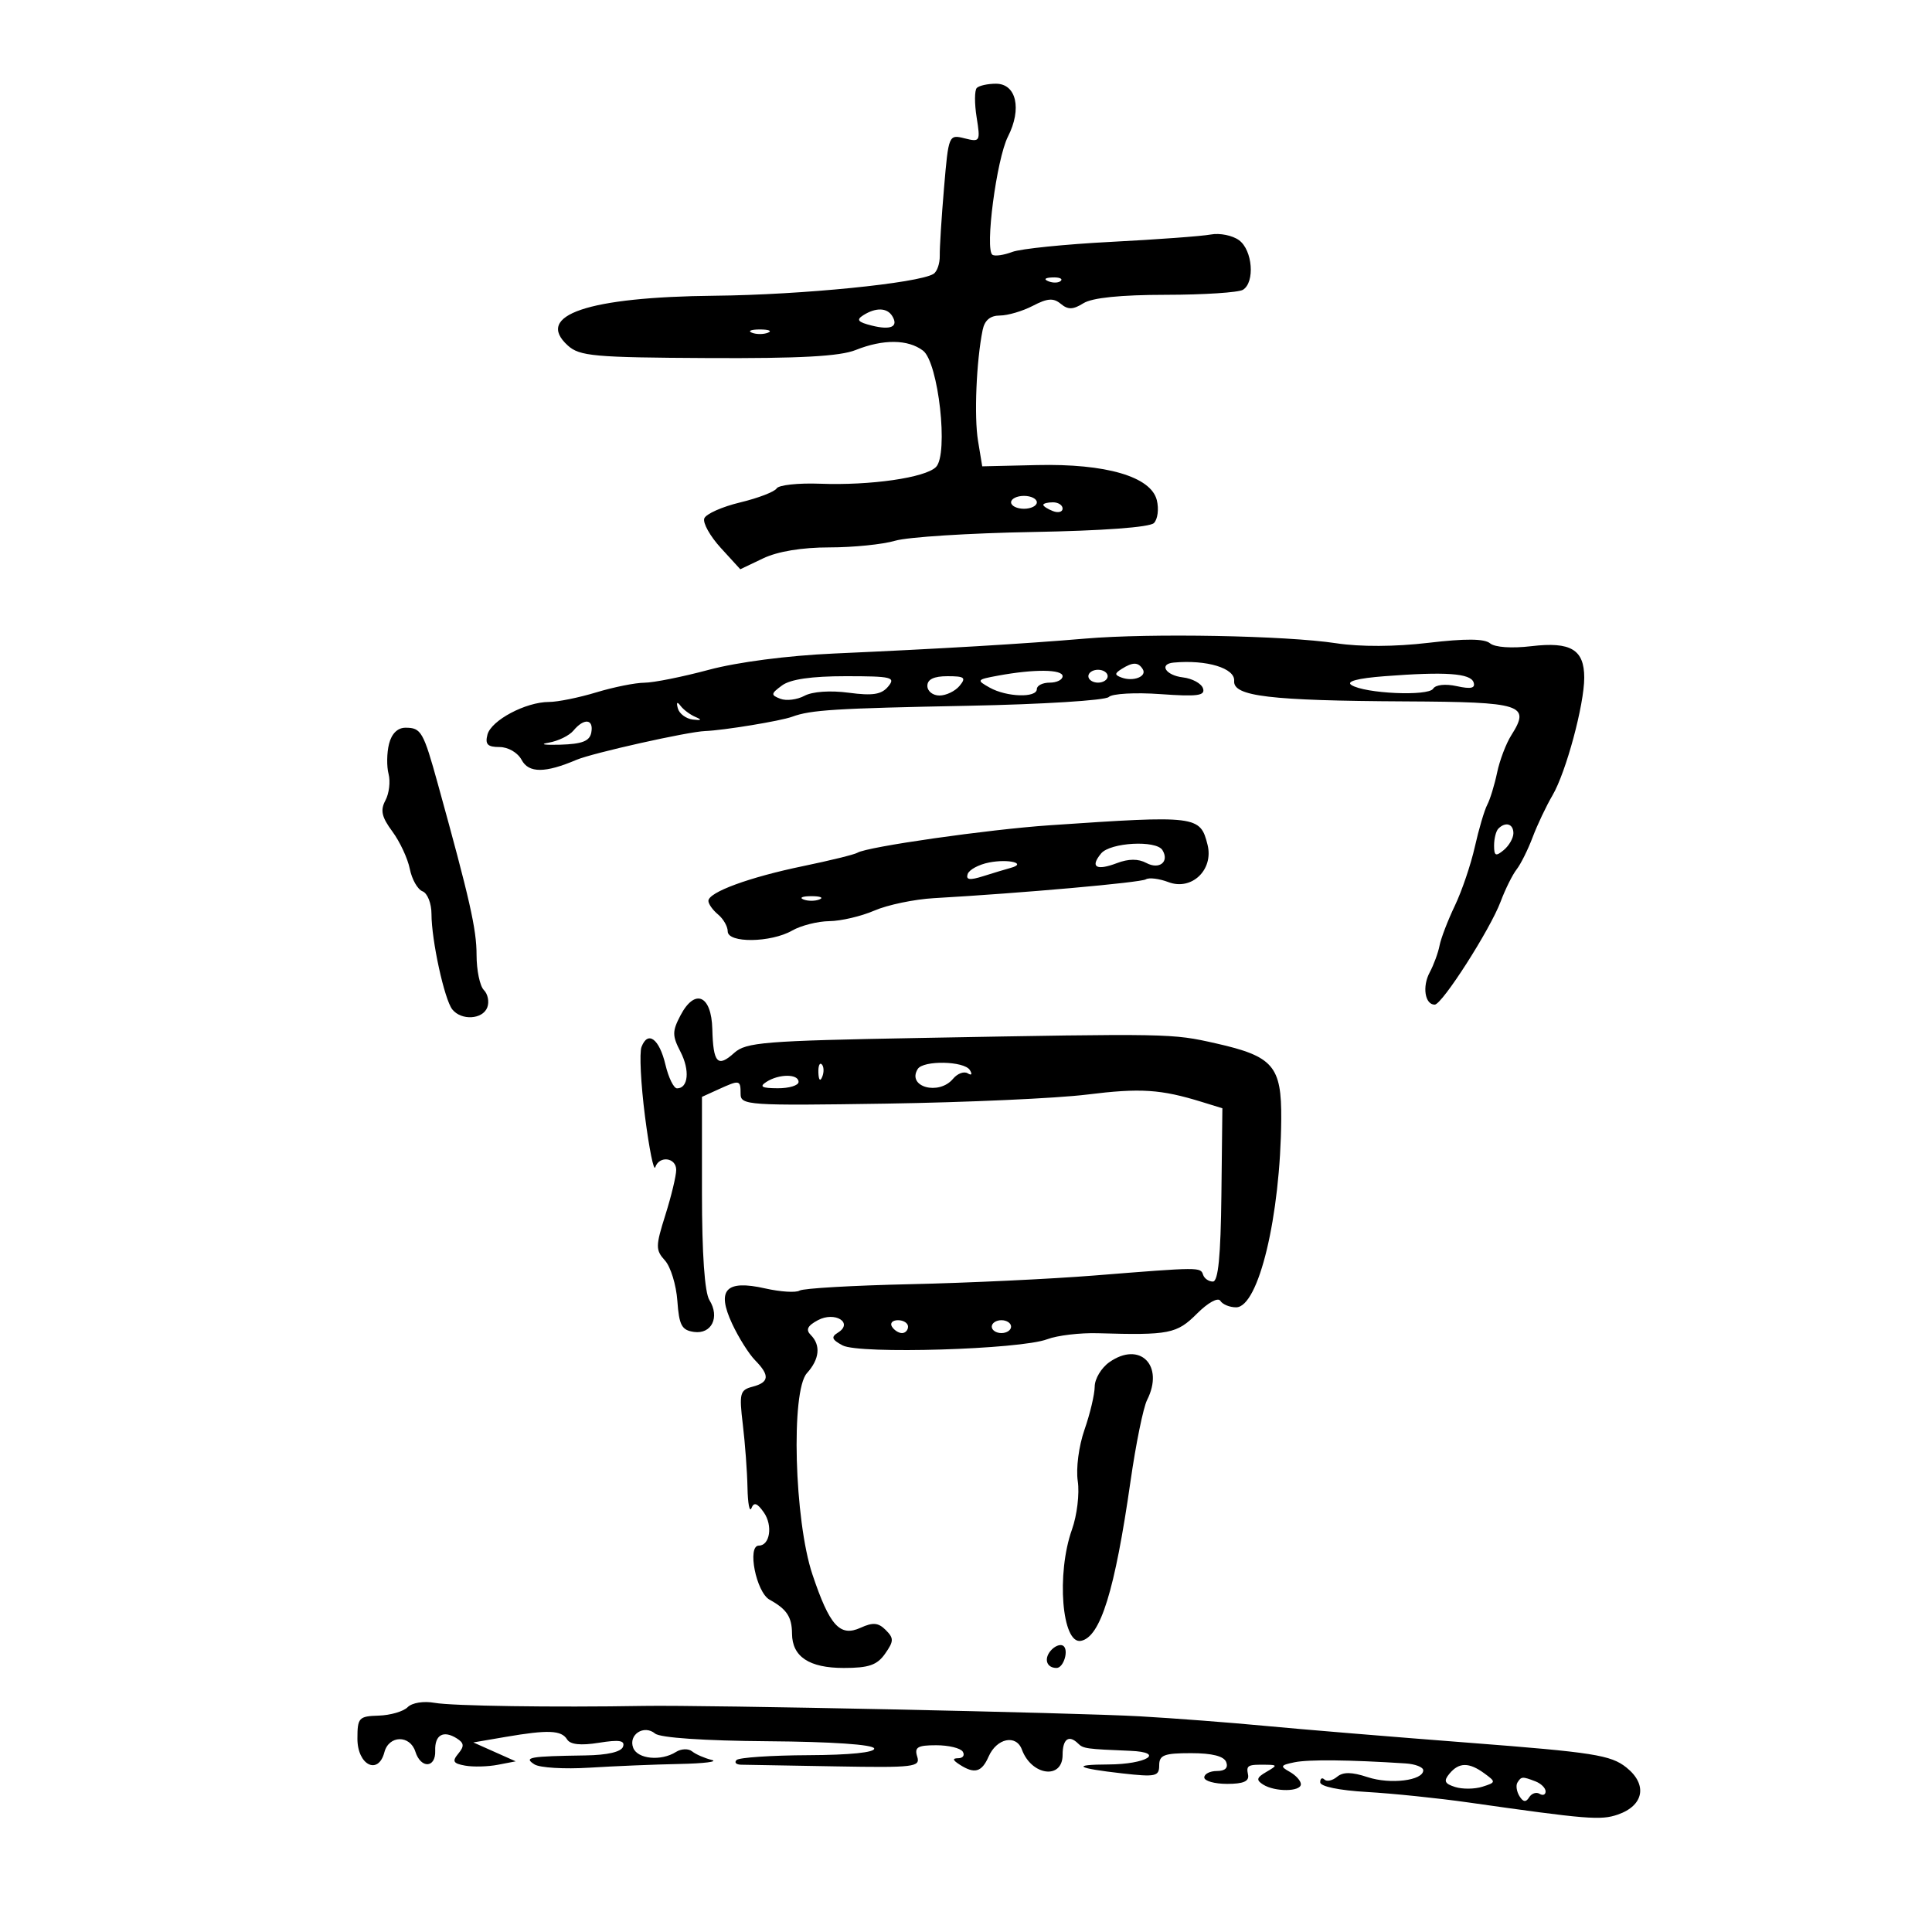 <svg xmlns="http://www.w3.org/2000/svg" width="300" height="300" viewBox="0 0 300 300" version="1.1">
	<path d="M 151.679 13.654 C 151.320 14.014, 151.306 16.062, 151.649 18.207 C 152.251 21.972, 152.187 22.085, 149.784 21.482 C 147.321 20.864, 147.288 20.941, 146.588 29.179 C 146.199 33.755, 145.900 38.490, 145.925 39.700 C 145.949 40.911, 145.512 42.184, 144.953 42.529 C 142.611 43.977, 124.490 45.786, 111 45.920 C 91.280 46.115, 82.955 48.936, 88.174 53.656 C 90.001 55.308, 92.255 55.510, 109.856 55.599 C 124.206 55.672, 130.409 55.335, 132.872 54.349 C 137.143 52.641, 140.988 52.676, 143.323 54.445 C 145.728 56.268, 147.317 70.541, 145.335 72.522 C 143.675 74.182, 135.160 75.408, 127.346 75.112 C 123.962 74.984, 120.926 75.311, 120.599 75.839 C 120.273 76.367, 117.720 77.347, 114.926 78.018 C 112.132 78.688, 109.630 79.801, 109.365 80.492 C 109.100 81.183, 110.248 83.243, 111.917 85.071 L 114.952 88.393 118.510 86.697 C 120.763 85.622, 124.533 85, 128.791 85 C 132.488 85, 137.085 84.533, 139.007 83.963 C 140.928 83.393, 150.512 82.783, 160.303 82.609 C 171.225 82.415, 178.522 81.878, 179.180 81.220 C 179.771 80.629, 179.972 79.025, 179.628 77.654 C 178.712 74.006, 171.733 71.967, 161.010 72.216 L 152.520 72.413 151.867 68.456 C 151.245 64.686, 151.603 56.075, 152.582 51.250 C 152.890 49.728, 153.760 48.998, 155.269 48.994 C 156.496 48.990, 158.798 48.311, 160.385 47.483 C 162.650 46.302, 163.580 46.236, 164.716 47.179 C 165.846 48.117, 166.617 48.096, 168.237 47.084 C 169.598 46.234, 174.006 45.784, 181.036 45.777 C 186.934 45.772, 192.320 45.420, 193.005 44.997 C 194.896 43.828, 194.501 38.839, 192.394 37.299 C 191.374 36.553, 189.405 36.155, 188.019 36.414 C 186.634 36.674, 179.657 37.188, 172.515 37.557 C 165.373 37.927, 158.472 38.630, 157.181 39.121 C 155.889 39.613, 154.508 39.814, 154.113 39.570 C 152.894 38.816, 154.742 24.694, 156.517 21.203 C 158.707 16.897, 157.818 13, 154.648 13 C 153.375 13, 152.039 13.294, 151.679 13.654 M 162.813 43.683 C 163.534 43.972, 164.397 43.936, 164.729 43.604 C 165.061 43.272, 164.471 43.036, 163.417 43.079 C 162.252 43.127, 162.015 43.364, 162.813 43.683 M 134.052 48.947 C 132.919 49.663, 133.201 50.012, 135.349 50.551 C 138.345 51.303, 139.571 50.733, 138.541 49.067 C 137.738 47.767, 135.991 47.720, 134.052 48.947 M 116.750 51.662 C 117.438 51.940, 118.563 51.940, 119.250 51.662 C 119.938 51.385, 119.375 51.158, 118 51.158 C 116.625 51.158, 116.063 51.385, 116.750 51.662 M 157 78 C 157 78.550, 157.900 79, 159 79 C 160.100 79, 161 78.550, 161 78 C 161 77.450, 160.100 77, 159 77 C 157.900 77, 157 77.450, 157 78 M 162 78.393 C 162 78.609, 162.675 79.045, 163.500 79.362 C 164.325 79.678, 165 79.501, 165 78.969 C 165 78.436, 164.325 78, 163.500 78 C 162.675 78, 162 78.177, 162 78.393 M 168.500 99.162 C 159.026 99.971, 146.007 100.745, 129.500 101.479 C 122.303 101.799, 114.525 102.811, 110.068 104.006 C 105.980 105.103, 101.480 106.005, 100.068 106.011 C 98.655 106.017, 95.291 106.692, 92.591 107.511 C 89.891 108.330, 86.584 109, 85.242 109 C 81.643 109, 76.273 111.850, 75.693 114.067 C 75.298 115.576, 75.707 116, 77.558 116 C 78.910 116, 80.392 116.864, 81.005 118.009 C 82.104 120.062, 84.653 120.057, 89.500 117.992 C 92 116.927, 106.804 113.614, 109.500 113.516 C 112.346 113.413, 121.220 111.954, 123 111.297 C 125.887 110.231, 129.658 109.996, 150.357 109.592 C 161.829 109.368, 171.644 108.756, 172.169 108.231 C 172.697 107.703, 176.289 107.502, 180.193 107.782 C 185.946 108.193, 187.177 108.028, 186.804 106.894 C 186.552 106.127, 185.143 105.358, 183.673 105.184 C 180.994 104.866, 179.902 103.101, 182.250 102.885 C 187.375 102.413, 191.799 103.756, 191.640 105.735 C 191.449 108.122, 197.148 108.802, 218.281 108.912 C 236.432 109.007, 237.691 109.411, 234.674 114.169 C 233.861 115.451, 232.870 118.060, 232.471 119.967 C 232.072 121.874, 231.383 124.124, 230.939 124.967 C 230.496 125.810, 229.627 128.750, 229.010 131.500 C 228.393 134.250, 226.996 138.363, 225.907 140.641 C 224.818 142.918, 223.750 145.702, 223.533 146.826 C 223.317 147.950, 222.624 149.835, 221.993 151.013 C 220.822 153.201, 221.263 156, 222.779 156 C 223.926 156, 231.397 144.326, 233.018 140 C 233.739 138.075, 234.856 135.825, 235.500 135 C 236.144 134.175, 237.265 131.925, 237.990 130 C 238.716 128.075, 240.103 125.150, 241.071 123.500 C 243.167 119.931, 246 109.427, 246 105.228 C 246 100.864, 243.906 99.614, 237.803 100.337 C 234.722 100.702, 232.130 100.523, 231.370 99.892 C 230.491 99.162, 227.534 99.139, 221.799 99.818 C 216.630 100.430, 211.237 100.455, 207.500 99.885 C 199.646 98.688, 178.610 98.298, 168.500 99.162 M 174.166 103.876 C 173.054 104.581, 173.054 104.804, 174.166 105.214 C 175.991 105.886, 178.140 105.036, 177.447 103.915 C 176.751 102.788, 175.898 102.778, 174.166 103.876 M 155 104.909 C 151.639 105.528, 151.587 105.603, 153.684 106.777 C 156.317 108.251, 161 108.394, 161 107 C 161 106.450, 161.900 106, 163 106 C 164.100 106, 165 105.550, 165 105 C 165 103.918, 160.590 103.878, 155 104.909 M 169 105 C 169 105.550, 169.675 106, 170.500 106 C 171.325 106, 172 105.550, 172 105 C 172 104.450, 171.325 104, 170.500 104 C 169.675 104, 169 104.450, 169 105 M 215 105 C 210.816 105.322, 208.979 105.809, 209.844 106.367 C 211.912 107.701, 221.791 108.147, 222.538 106.939 C 222.920 106.321, 224.444 106.158, 226.214 106.547 C 228.409 107.029, 229.123 106.868, 228.820 105.960 C 228.348 104.544, 224.450 104.273, 215 105 M 121.441 106.429 C 119.685 107.721, 119.660 107.919, 121.172 108.506 C 122.091 108.862, 123.778 108.654, 124.921 108.042 C 126.160 107.379, 128.931 107.187, 131.792 107.567 C 135.526 108.062, 136.881 107.849, 137.916 106.601 C 139.116 105.156, 138.473 105, 131.314 105 C 126.012 105, 122.739 105.474, 121.441 106.429 M 144 106.500 C 144 107.325, 144.845 108, 145.878 108 C 146.910 108, 148.315 107.325, 149 106.500 C 150.061 105.221, 149.785 105, 147.122 105 C 145.014 105, 144 105.487, 144 106.500 M 105.257 110 C 105.482 110.825, 106.528 111.605, 107.583 111.732 C 108.930 111.896, 109.054 111.777, 108 111.332 C 107.175 110.985, 106.128 110.205, 105.674 109.600 C 105.143 108.893, 104.994 109.035, 105.257 110 M 89.049 113.441 C 88.392 114.233, 86.649 115.081, 85.177 115.326 C 83.705 115.570, 84.521 115.709, 86.991 115.635 C 90.410 115.532, 91.562 115.082, 91.815 113.750 C 92.217 111.631, 90.693 111.461, 89.049 113.441 M 60.407 115.516 C 60.059 116.900, 60.028 118.998, 60.336 120.178 C 60.645 121.358, 60.426 123.205, 59.849 124.282 C 59.028 125.817, 59.260 126.860, 60.924 129.111 C 62.091 130.690, 63.311 133.307, 63.635 134.927 C 63.959 136.547, 64.849 138.112, 65.612 138.405 C 66.375 138.698, 67 140.279, 67 141.919 C 67 146.011, 69.013 155.225, 70.239 156.750 C 71.648 158.501, 74.944 158.309, 75.664 156.433 C 75.995 155.571, 75.756 154.356, 75.133 153.733 C 74.510 153.110, 74 150.657, 74 148.282 C 74 144.288, 72.965 139.716, 67.999 121.764 C 65.737 113.590, 65.398 113, 62.960 113 C 61.741 113, 60.807 113.920, 60.407 115.516 M 163 128.147 C 153.413 128.800, 134.651 131.480, 133.144 132.411 C 132.696 132.688, 128.903 133.622, 124.715 134.487 C 116.351 136.215, 110 138.547, 110 139.891 C 110 140.366, 110.675 141.315, 111.500 142 C 112.325 142.685, 113 143.865, 113 144.622 C 113 146.472, 119.693 146.390, 123 144.500 C 124.375 143.714, 126.977 143.055, 128.782 143.035 C 130.587 143.016, 133.737 142.276, 135.782 141.391 C 137.827 140.506, 141.975 139.641, 145 139.467 C 158.715 138.682, 177.113 137.048, 177.931 136.542 C 178.427 136.236, 180.003 136.431, 181.434 136.975 C 185.041 138.346, 188.482 135.058, 187.507 131.173 C 186.373 126.655, 185.853 126.590, 163 128.147 M 232.667 128.667 C 232.300 129.033, 232 130.213, 232 131.289 C 232 132.914, 232.254 133.034, 233.500 132 C 234.325 131.315, 235 130.135, 235 129.378 C 235 127.920, 233.783 127.550, 232.667 128.667 M 170.980 132.524 C 169.226 134.637, 170.219 135.247, 173.427 134.028 C 175.243 133.337, 176.746 133.329, 178.005 134.003 C 180.028 135.085, 181.618 133.809, 180.500 132 C 179.525 130.422, 172.399 130.815, 170.980 132.524 M 153.582 133.928 C 151.978 134.243, 150.482 135.051, 150.258 135.724 C 149.956 136.632, 150.581 136.716, 152.675 136.052 C 154.229 135.560, 156.153 134.979, 156.951 134.761 C 159.523 134.061, 156.599 133.337, 153.582 133.928 M 124.750 139.662 C 125.438 139.940, 126.563 139.940, 127.250 139.662 C 127.938 139.385, 127.375 139.158, 126 139.158 C 124.625 139.158, 124.063 139.385, 124.750 139.662 M 105.661 157.677 C 104.372 160.138, 104.373 160.820, 105.670 163.328 C 107.147 166.185, 106.880 169, 105.131 169 C 104.618 169, 103.808 167.347, 103.330 165.327 C 102.377 161.299, 100.605 159.981, 99.614 162.565 C 99.265 163.472, 99.509 168.328, 100.155 173.357 C 100.801 178.386, 101.518 181.938, 101.748 181.250 C 102.368 179.399, 105 179.733, 105 181.662 C 105 182.576, 104.246 185.716, 103.325 188.639 C 101.785 193.522, 101.780 194.099, 103.255 195.729 C 104.138 196.705, 105.005 199.528, 105.180 202.002 C 105.450 205.791, 105.855 206.550, 107.754 206.820 C 110.501 207.210, 111.808 204.524, 110.158 201.881 C 109.416 200.693, 109 194.692, 109 185.174 L 109 170.321 111.547 169.161 C 114.871 167.646, 115 167.672, 115 169.858 C 115 171.625, 116.118 171.699, 137.633 171.370 C 150.081 171.179, 164.098 170.547, 168.782 169.965 C 177.101 168.931, 180.231 169.133, 186.655 171.118 L 189.810 172.092 189.658 185.546 C 189.551 195.066, 189.165 199, 188.337 199 C 187.693 199, 187.010 198.530, 186.819 197.956 C 186.414 196.743, 186.413 196.743, 170 198.054 C 163.125 198.604, 150.230 199.213, 141.345 199.409 C 132.460 199.605, 124.726 200.051, 124.159 200.402 C 123.592 200.752, 121.187 200.600, 118.814 200.065 C 112.701 198.684, 111.223 200.271, 113.692 205.563 C 114.686 207.694, 116.287 210.240, 117.250 211.219 C 119.561 213.571, 119.458 214.647, 116.854 215.328 C 114.892 215.841, 114.763 216.342, 115.345 221.195 C 115.696 224.113, 116.022 228.525, 116.070 231 C 116.118 233.475, 116.395 234.906, 116.686 234.180 C 117.074 233.209, 117.582 233.385, 118.607 234.849 C 120.027 236.876, 119.557 240, 117.833 240 C 115.979 240, 117.419 247.253, 119.500 248.399 C 122.172 249.870, 122.966 251.074, 122.985 253.679 C 123.010 257.251, 125.649 259, 131.015 259 C 134.912 259, 136.197 258.557, 137.440 256.782 C 138.802 254.838, 138.813 254.385, 137.534 253.105 C 136.384 251.956, 135.555 251.882, 133.633 252.757 C 130.424 254.220, 128.827 252.454, 126.155 244.488 C 123.341 236.098, 122.790 215.995, 125.298 213.224 C 127.260 211.055, 127.479 208.879, 125.893 207.293 C 125.083 206.483, 125.380 205.867, 127 205 C 129.652 203.581, 132.581 205.405, 130.107 206.934 C 129.014 207.609, 129.165 208.018, 130.837 208.913 C 133.432 210.302, 158.428 209.548, 162.618 207.955 C 164.179 207.362, 167.716 206.942, 170.478 207.023 C 181.552 207.348, 182.731 207.115, 185.857 203.989 C 187.575 202.271, 189.137 201.412, 189.493 201.989 C 189.837 202.545, 190.938 203, 191.940 203 C 195.432 203, 198.834 188.820, 198.949 173.789 C 199.012 165.530, 197.714 164.024, 188.793 162.012 C 181.940 160.467, 181.809 160.464, 142.765 161.176 C 118.677 161.615, 115.829 161.844, 114.009 163.492 C 111.431 165.825, 110.742 165.074, 110.608 159.790 C 110.474 154.510, 107.897 153.409, 105.661 157.677 M 127.079 166.583 C 127.127 167.748, 127.364 167.985, 127.683 167.188 C 127.972 166.466, 127.936 165.603, 127.604 165.271 C 127.272 164.939, 127.036 165.529, 127.079 166.583 M 142.500 166 C 140.784 168.777, 145.795 170.156, 147.991 167.511 C 148.671 166.692, 149.695 166.312, 150.268 166.666 C 150.872 167.039, 151.010 166.825, 150.595 166.155 C 149.721 164.739, 143.354 164.618, 142.500 166 M 119 168 C 117.862 168.736, 118.284 168.973, 120.750 168.985 C 122.537 168.993, 124 168.550, 124 168 C 124 166.730, 120.965 166.730, 119 168 M 138.500 206 C 138.840 206.550, 139.541 207, 140.059 207 C 140.577 207, 141 206.550, 141 206 C 141 205.450, 140.298 205, 139.441 205 C 138.584 205, 138.160 205.450, 138.500 206 M 154 206 C 154 206.550, 154.675 207, 155.500 207 C 156.325 207, 157 206.550, 157 206 C 157 205.450, 156.325 205, 155.500 205 C 154.675 205, 154 205.450, 154 206 M 172.250 211.527 C 171.012 212.400, 169.993 214.100, 169.985 215.307 C 169.977 216.513, 169.264 219.525, 168.401 222 C 167.512 224.548, 167.059 228.018, 167.356 230 C 167.645 231.925, 167.240 235.300, 166.456 237.500 C 164.008 244.368, 164.894 255.360, 167.850 254.790 C 170.876 254.208, 173.109 247.013, 175.547 230 C 176.374 224.225, 177.530 218.555, 178.115 217.399 C 180.836 212.025, 176.996 208.181, 172.250 211.527 M 163.122 256.353 C 162.060 257.633, 162.544 259, 164.060 259 C 165.181 259, 166.019 256.130, 165.070 255.543 C 164.606 255.256, 163.730 255.621, 163.122 256.353 M 63.300 265.091 C 62.640 265.756, 60.615 266.345, 58.800 266.400 C 55.717 266.493, 55.500 266.729, 55.500 269.986 C 55.500 274.086, 58.740 275.711, 59.688 272.087 C 60.383 269.428, 63.665 269.369, 64.500 272 C 65.349 274.674, 67.680 274.561, 67.579 271.851 C 67.489 269.393, 68.846 268.619, 70.936 269.940 C 72.072 270.658, 72.119 271.152, 71.164 272.303 C 70.173 273.496, 70.365 273.832, 72.228 274.166 C 73.478 274.390, 75.756 274.332, 77.290 274.037 L 80.081 273.500 76.790 272.032 L 73.500 270.564 78.500 269.708 C 85.116 268.575, 87.170 268.658, 88.058 270.094 C 88.554 270.897, 90.170 271.069, 92.990 270.618 C 96.172 270.109, 97.078 270.255, 96.745 271.223 C 96.467 272.033, 94.328 272.530, 90.903 272.581 C 82.169 272.713, 81.253 272.875, 82.998 273.978 C 83.822 274.498, 87.647 274.727, 91.498 274.486 C 95.349 274.245, 101.650 273.985, 105.500 273.908 C 109.350 273.831, 111.600 273.547, 110.500 273.276 C 109.400 273.006, 108.035 272.409, 107.466 271.950 C 106.898 271.490, 105.773 271.532, 104.966 272.042 C 102.651 273.507, 98.996 273.153, 98.323 271.399 C 97.539 269.355, 100 267.755, 101.725 269.187 C 102.513 269.840, 109.352 270.306, 119.258 270.379 C 129.156 270.453, 135.595 270.891, 135.743 271.500 C 135.893 272.116, 131.975 272.517, 125.531 272.545 C 119.781 272.570, 114.759 272.907, 114.372 273.295 C 113.984 273.683, 114.304 274.010, 115.083 274.023 C 115.862 274.035, 122.458 274.152, 129.741 274.282 C 141.980 274.499, 142.939 274.384, 142.423 272.759 C 141.963 271.309, 142.481 271, 145.374 271 C 147.303 271, 149.160 271.450, 149.500 272 C 149.840 272.550, 149.529 273.007, 148.809 273.015 C 147.858 273.026, 147.910 273.296, 149 274 C 151.324 275.502, 152.441 275.194, 153.513 272.756 C 154.768 269.903, 157.791 269.271, 158.680 271.676 C 160.183 275.742, 165 276.370, 165 272.500 C 165 270.017, 165.974 269.313, 167.424 270.750 C 168.203 271.522, 168.690 271.589, 175.500 271.867 C 181.049 272.094, 178.031 273.964, 172.083 273.985 C 166.255 274.005, 167.137 274.569, 174.250 275.370 C 179.453 275.956, 180 275.837, 180 274.124 C 180 272.522, 180.759 272.231, 184.937 272.231 C 188.221 272.231, 190.053 272.695, 190.406 273.615 C 190.748 274.506, 190.235 275, 188.969 275 C 187.886 275, 187 275.450, 187 276 C 187 276.550, 188.595 277, 190.544 277 C 193.092 277, 194.005 276.597, 193.794 275.566 C 193.493 274.097, 193.722 273.978, 196.750 274.030 C 198.346 274.058, 198.336 274.156, 196.630 275.147 C 195.120 276.024, 195.024 276.401, 196.130 277.102 C 197.974 278.270, 202 278.234, 202 277.050 C 202 276.527, 201.219 275.662, 200.264 275.128 C 198.732 274.270, 198.820 274.096, 201.014 273.644 C 203.201 273.193, 209.507 273.258, 218.250 273.823 C 219.762 273.920, 221 274.401, 221 274.892 C 221 276.487, 215.883 277.116, 212.361 275.954 C 209.891 275.139, 208.556 275.124, 207.619 275.901 C 206.902 276.496, 206.020 276.687, 205.658 276.325 C 205.296 275.963, 205 276.156, 205 276.754 C 205 277.400, 207.948 278.011, 212.250 278.257 C 216.237 278.486, 223.325 279.217, 228 279.882 C 246.482 282.513, 248.562 282.682, 251.209 281.768 C 255.269 280.367, 255.864 277.100, 252.542 274.452 C 250.127 272.526, 247.431 272.102, 228.163 270.618 C 216.249 269.701, 202 268.522, 196.500 267.999 C 191 267.476, 182.225 266.806, 177 266.509 C 166.999 265.941, 109.406 264.733, 100 264.894 C 85.900 265.135, 70.220 264.905, 67.500 264.418 C 65.780 264.110, 63.988 264.397, 63.300 265.091 M 225.070 275.416 C 224.131 276.547, 224.308 276.963, 225.947 277.483 C 227.076 277.842, 228.984 277.822, 230.187 277.441 C 232.298 276.770, 232.309 276.699, 230.496 275.373 C 228.102 273.623, 226.548 273.635, 225.070 275.416 M 235.625 276.798 C 235.354 277.237, 235.496 278.185, 235.941 278.905 C 236.518 279.839, 236.949 279.892, 237.444 279.090 C 237.826 278.473, 238.557 278.226, 239.069 278.543 C 239.581 278.859, 240 278.690, 240 278.166 C 240 277.642, 239.288 276.941, 238.418 276.607 C 236.389 275.828, 236.217 275.840, 235.625 276.798" stroke="none" fill="black" fill-rule="evenodd"/>
</svg>